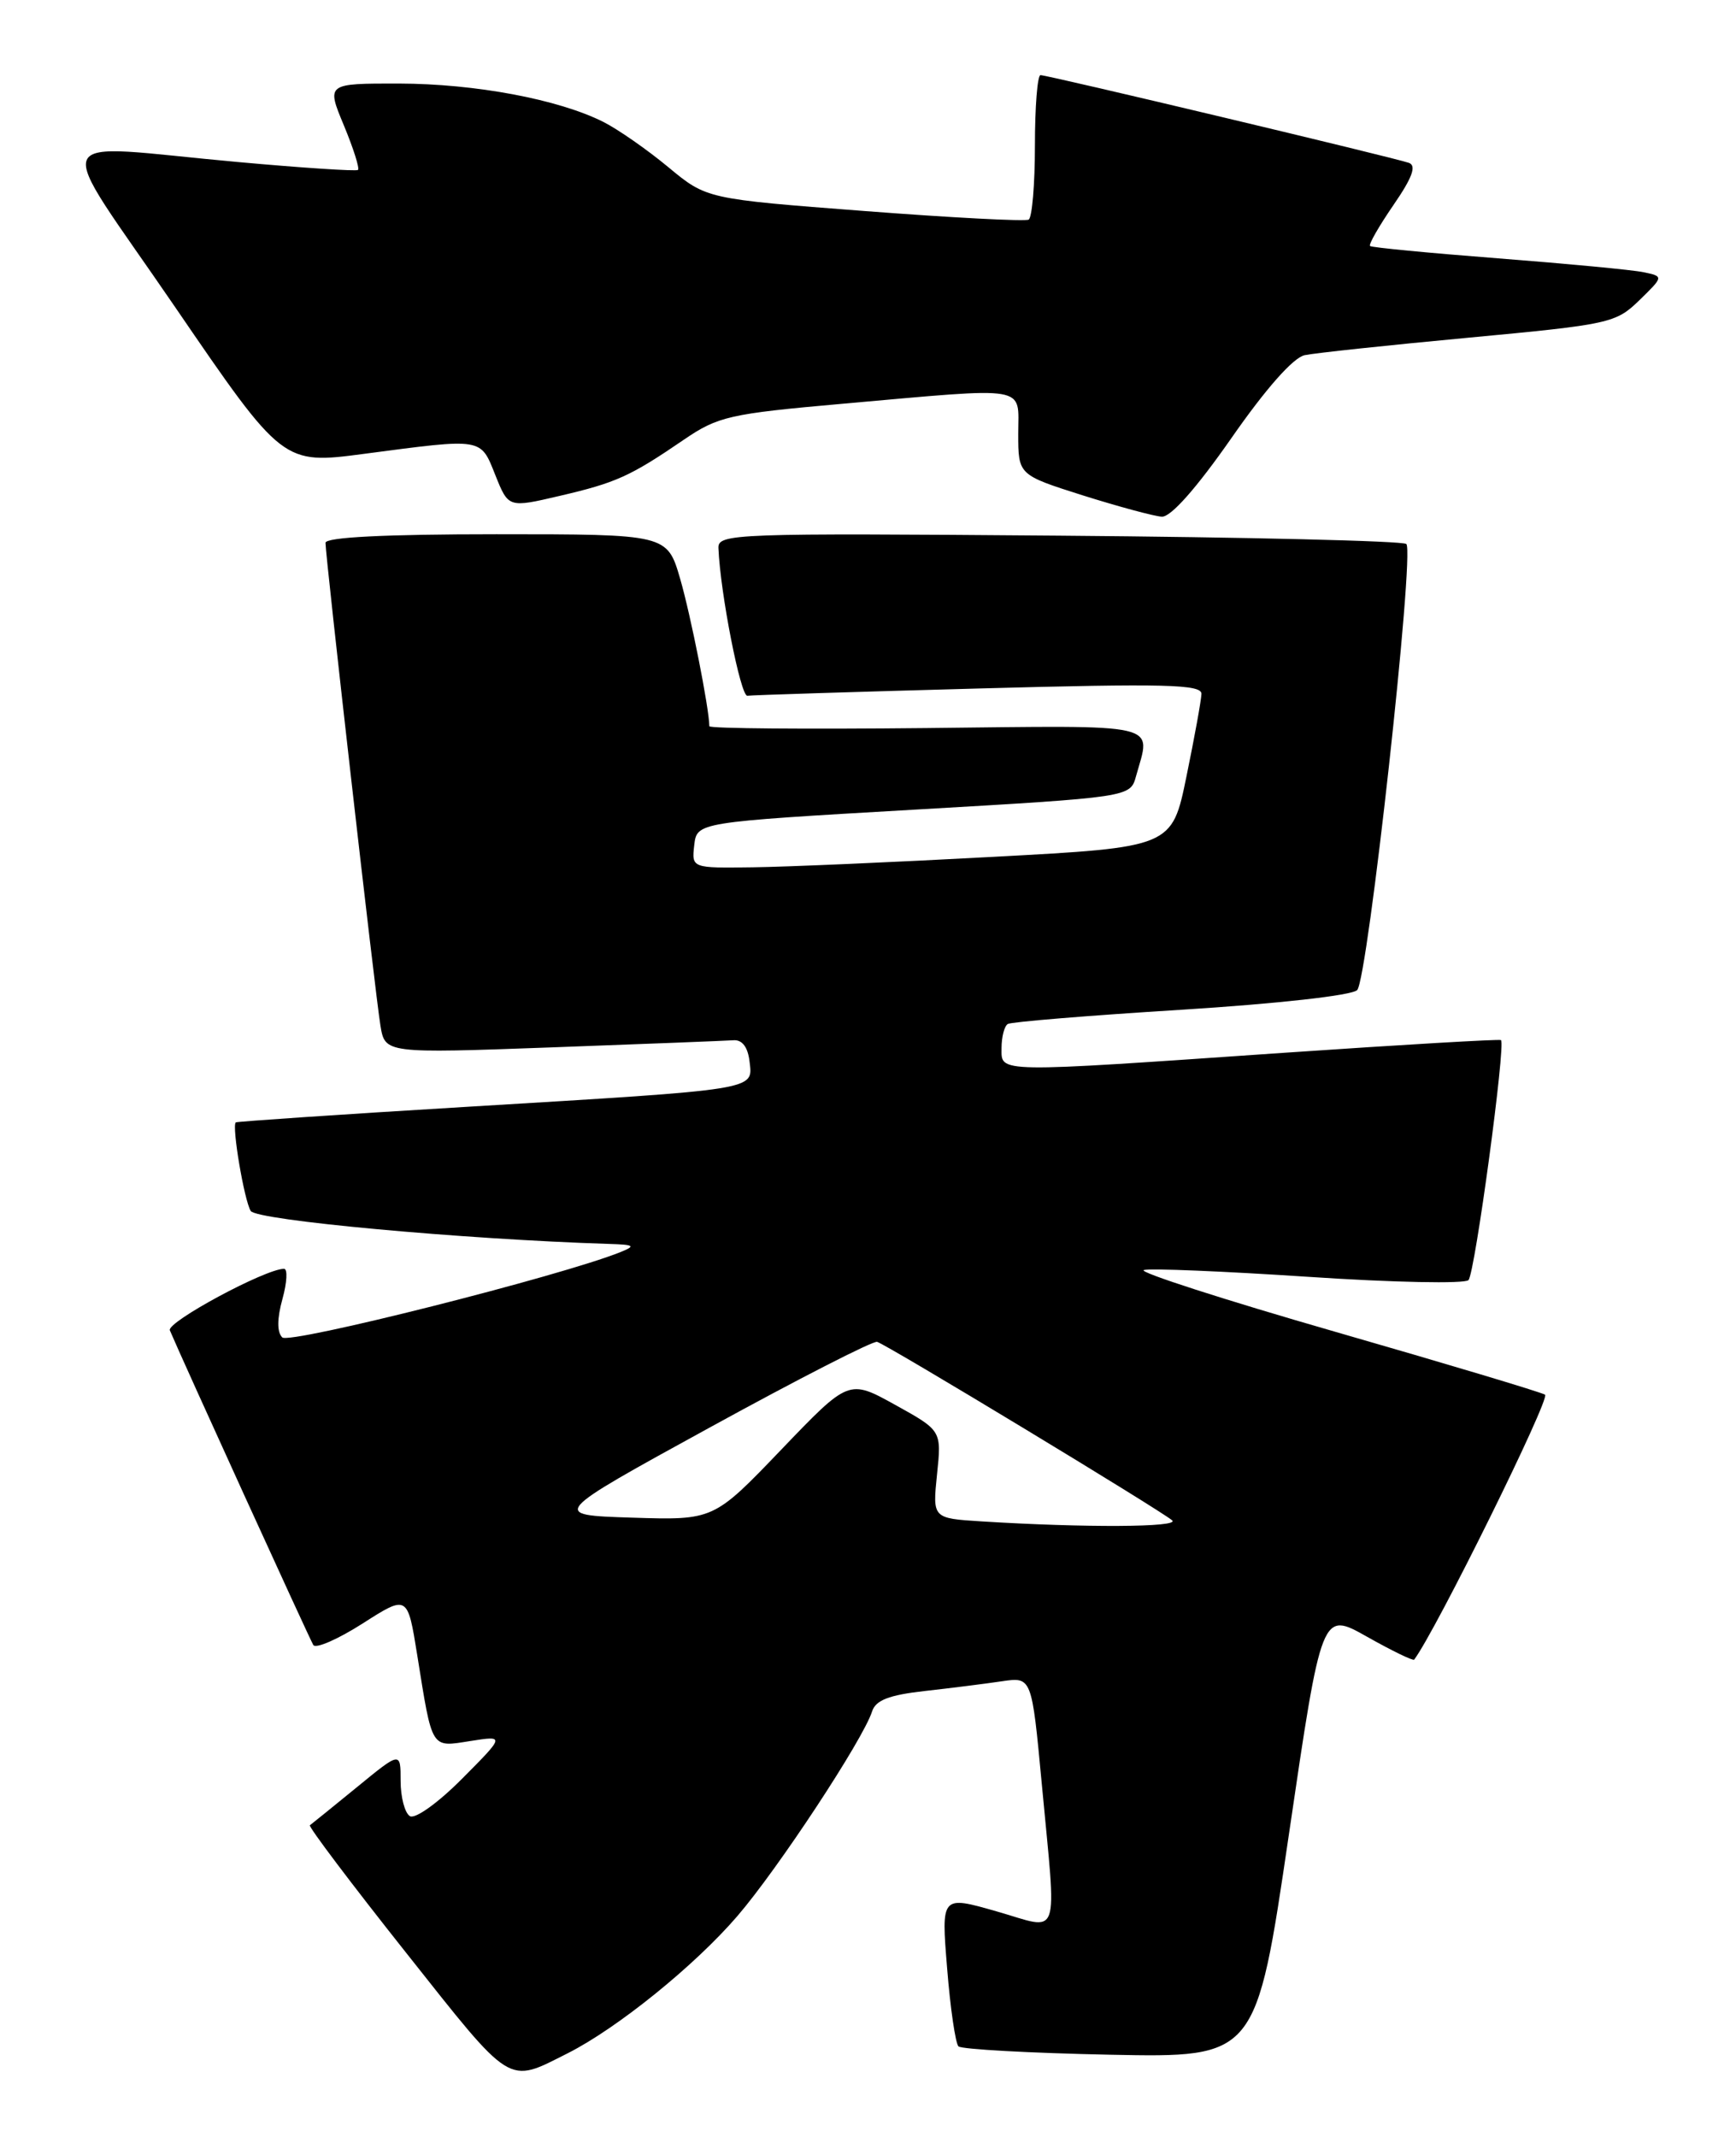 <?xml version="1.0" encoding="UTF-8" standalone="no"?>
<!DOCTYPE svg PUBLIC "-//W3C//DTD SVG 1.1//EN" "http://www.w3.org/Graphics/SVG/1.1/DTD/svg11.dtd" >
<svg xmlns="http://www.w3.org/2000/svg" xmlns:xlink="http://www.w3.org/1999/xlink" version="1.1" viewBox="0 0 208 256">
 <g >
 <path fill="currentColor"
d=" M 68.03 245.97 C 73.97 242.97 83.25 235.47 88.34 229.55 C 93.22 223.88 103.43 208.37 104.49 205.02 C 104.92 203.68 106.51 203.06 110.78 202.58 C 113.93 202.23 118.10 201.70 120.06 201.41 C 123.62 200.89 123.62 200.89 124.82 213.69 C 126.61 232.88 127.20 231.20 119.38 228.97 C 112.77 227.08 112.77 227.08 113.48 235.79 C 113.86 240.58 114.48 244.79 114.84 245.15 C 115.20 245.50 123.38 245.95 133.00 246.15 C 150.50 246.50 150.50 246.50 154.43 219.76 C 158.36 193.01 158.36 193.01 163.78 196.07 C 166.76 197.75 169.31 198.99 169.44 198.82 C 172.02 195.40 185.80 167.50 185.12 167.08 C 184.59 166.76 173.27 163.37 159.97 159.54 C 146.67 155.71 136.35 152.38 137.04 152.15 C 137.73 151.92 146.60 152.29 156.75 152.96 C 166.90 153.64 175.54 153.81 175.95 153.35 C 176.73 152.47 180.44 125.03 179.84 124.60 C 179.65 124.47 168.03 125.15 154.00 126.11 C 118.94 128.53 120.00 128.55 120.00 125.56 C 120.00 124.22 120.34 122.92 120.75 122.67 C 121.16 122.42 130.50 121.65 141.50 120.97 C 153.12 120.24 161.97 119.25 162.61 118.61 C 163.88 117.35 169.52 66.18 168.50 65.17 C 168.13 64.80 149.42 64.35 126.92 64.17 C 87.81 63.86 86.00 63.92 86.08 65.67 C 86.30 71.06 88.74 83.48 89.55 83.35 C 90.07 83.27 102.54 82.88 117.25 82.48 C 139.62 81.87 143.99 81.98 143.95 83.13 C 143.93 83.88 143.12 88.33 142.16 93.00 C 140.42 101.50 140.42 101.50 118.96 102.65 C 107.16 103.29 94.21 103.85 90.18 103.90 C 82.87 104.00 82.87 104.00 83.18 101.25 C 83.50 98.50 83.50 98.50 109.46 97.00 C 135.42 95.50 135.42 95.50 136.11 93.00 C 137.91 86.50 139.67 86.91 111.00 87.22 C 96.70 87.37 85.00 87.28 84.99 87.00 C 84.97 84.85 82.76 73.70 81.50 69.36 C 79.94 64.00 79.94 64.00 59.47 64.00 C 46.14 64.00 39.00 64.36 39.00 65.03 C 39.00 66.68 44.97 119.17 45.58 122.85 C 46.13 126.20 46.13 126.20 66.19 125.47 C 77.22 125.07 86.98 124.68 87.88 124.62 C 88.93 124.54 89.61 125.44 89.81 127.19 C 90.21 130.61 91.05 130.48 56.00 132.59 C 40.88 133.50 28.39 134.35 28.25 134.46 C 27.75 134.88 29.26 143.80 30.04 145.07 C 30.74 146.19 55.38 148.46 73.00 149.02 C 76.00 149.11 76.19 149.25 74.36 149.99 C 67.28 152.85 34.67 161.07 33.82 160.22 C 33.18 159.58 33.19 157.98 33.84 155.62 C 34.39 153.63 34.48 152.00 34.03 152.00 C 31.80 152.00 19.94 158.39 20.35 159.37 C 21.73 162.66 37.09 196.34 37.54 197.07 C 37.83 197.54 40.49 196.38 43.45 194.49 C 48.83 191.05 48.83 191.05 49.99 198.27 C 51.82 209.70 51.59 209.32 56.35 208.57 C 60.50 207.92 60.50 207.92 55.36 213.09 C 52.48 215.99 49.73 217.95 49.11 217.57 C 48.50 217.19 48.00 215.29 48.00 213.35 C 48.00 209.81 48.00 209.81 42.75 214.11 C 39.86 216.47 37.33 218.52 37.13 218.66 C 36.92 218.80 42.09 225.66 48.63 233.90 C 61.49 250.13 60.72 249.65 68.03 245.97 Z  M 147.53 52.50 C 151.66 46.56 154.96 42.83 156.32 42.55 C 157.52 42.29 166.38 41.35 176.00 40.45 C 192.88 38.87 193.60 38.71 196.42 35.97 C 199.34 33.12 199.34 33.12 196.92 32.61 C 195.59 32.33 187.75 31.59 179.50 30.95 C 171.25 30.31 164.34 29.65 164.15 29.47 C 163.96 29.29 165.23 27.08 166.96 24.56 C 169.22 21.28 169.74 19.85 168.81 19.51 C 167.07 18.89 125.54 9.00 124.67 9.00 C 124.30 9.00 124.00 12.80 124.00 17.44 C 124.00 22.08 123.66 26.07 123.25 26.31 C 122.84 26.54 113.99 26.08 103.58 25.28 C 84.66 23.83 84.66 23.83 80.08 20.03 C 77.56 17.94 74.06 15.50 72.30 14.61 C 66.92 11.90 56.95 10.03 47.81 10.01 C 39.11 10.00 39.11 10.00 41.20 15.02 C 42.35 17.79 43.11 20.19 42.89 20.36 C 42.68 20.53 36.20 20.11 28.50 19.41 C 5.13 17.30 6.10 15.03 21.01 36.83 C 33.89 55.66 33.89 55.66 43.69 54.36 C 57.96 52.48 57.55 52.42 59.35 56.92 C 60.92 60.84 60.92 60.84 67.04 59.41 C 73.82 57.83 75.49 57.08 81.93 52.68 C 86.03 49.88 87.40 49.57 100.93 48.37 C 123.61 46.37 122.00 46.09 122.00 51.95 C 122.00 56.89 122.00 56.89 129.75 59.35 C 134.01 60.69 138.27 61.84 139.20 61.90 C 140.28 61.96 143.34 58.50 147.53 52.50 Z  M 117.62 182.26 C 111.73 181.89 111.73 181.89 112.27 176.63 C 112.82 171.38 112.82 171.38 107.26 168.30 C 101.70 165.22 101.70 165.22 93.60 173.67 C 85.50 182.12 85.50 182.12 75.71 181.81 C 65.91 181.50 65.91 181.50 85.06 171.00 C 95.59 165.22 104.60 160.61 105.09 160.75 C 106.22 161.06 139.19 181.01 140.45 182.14 C 141.37 182.97 130.01 183.03 117.62 182.26 Z "/>
</g>
</svg>